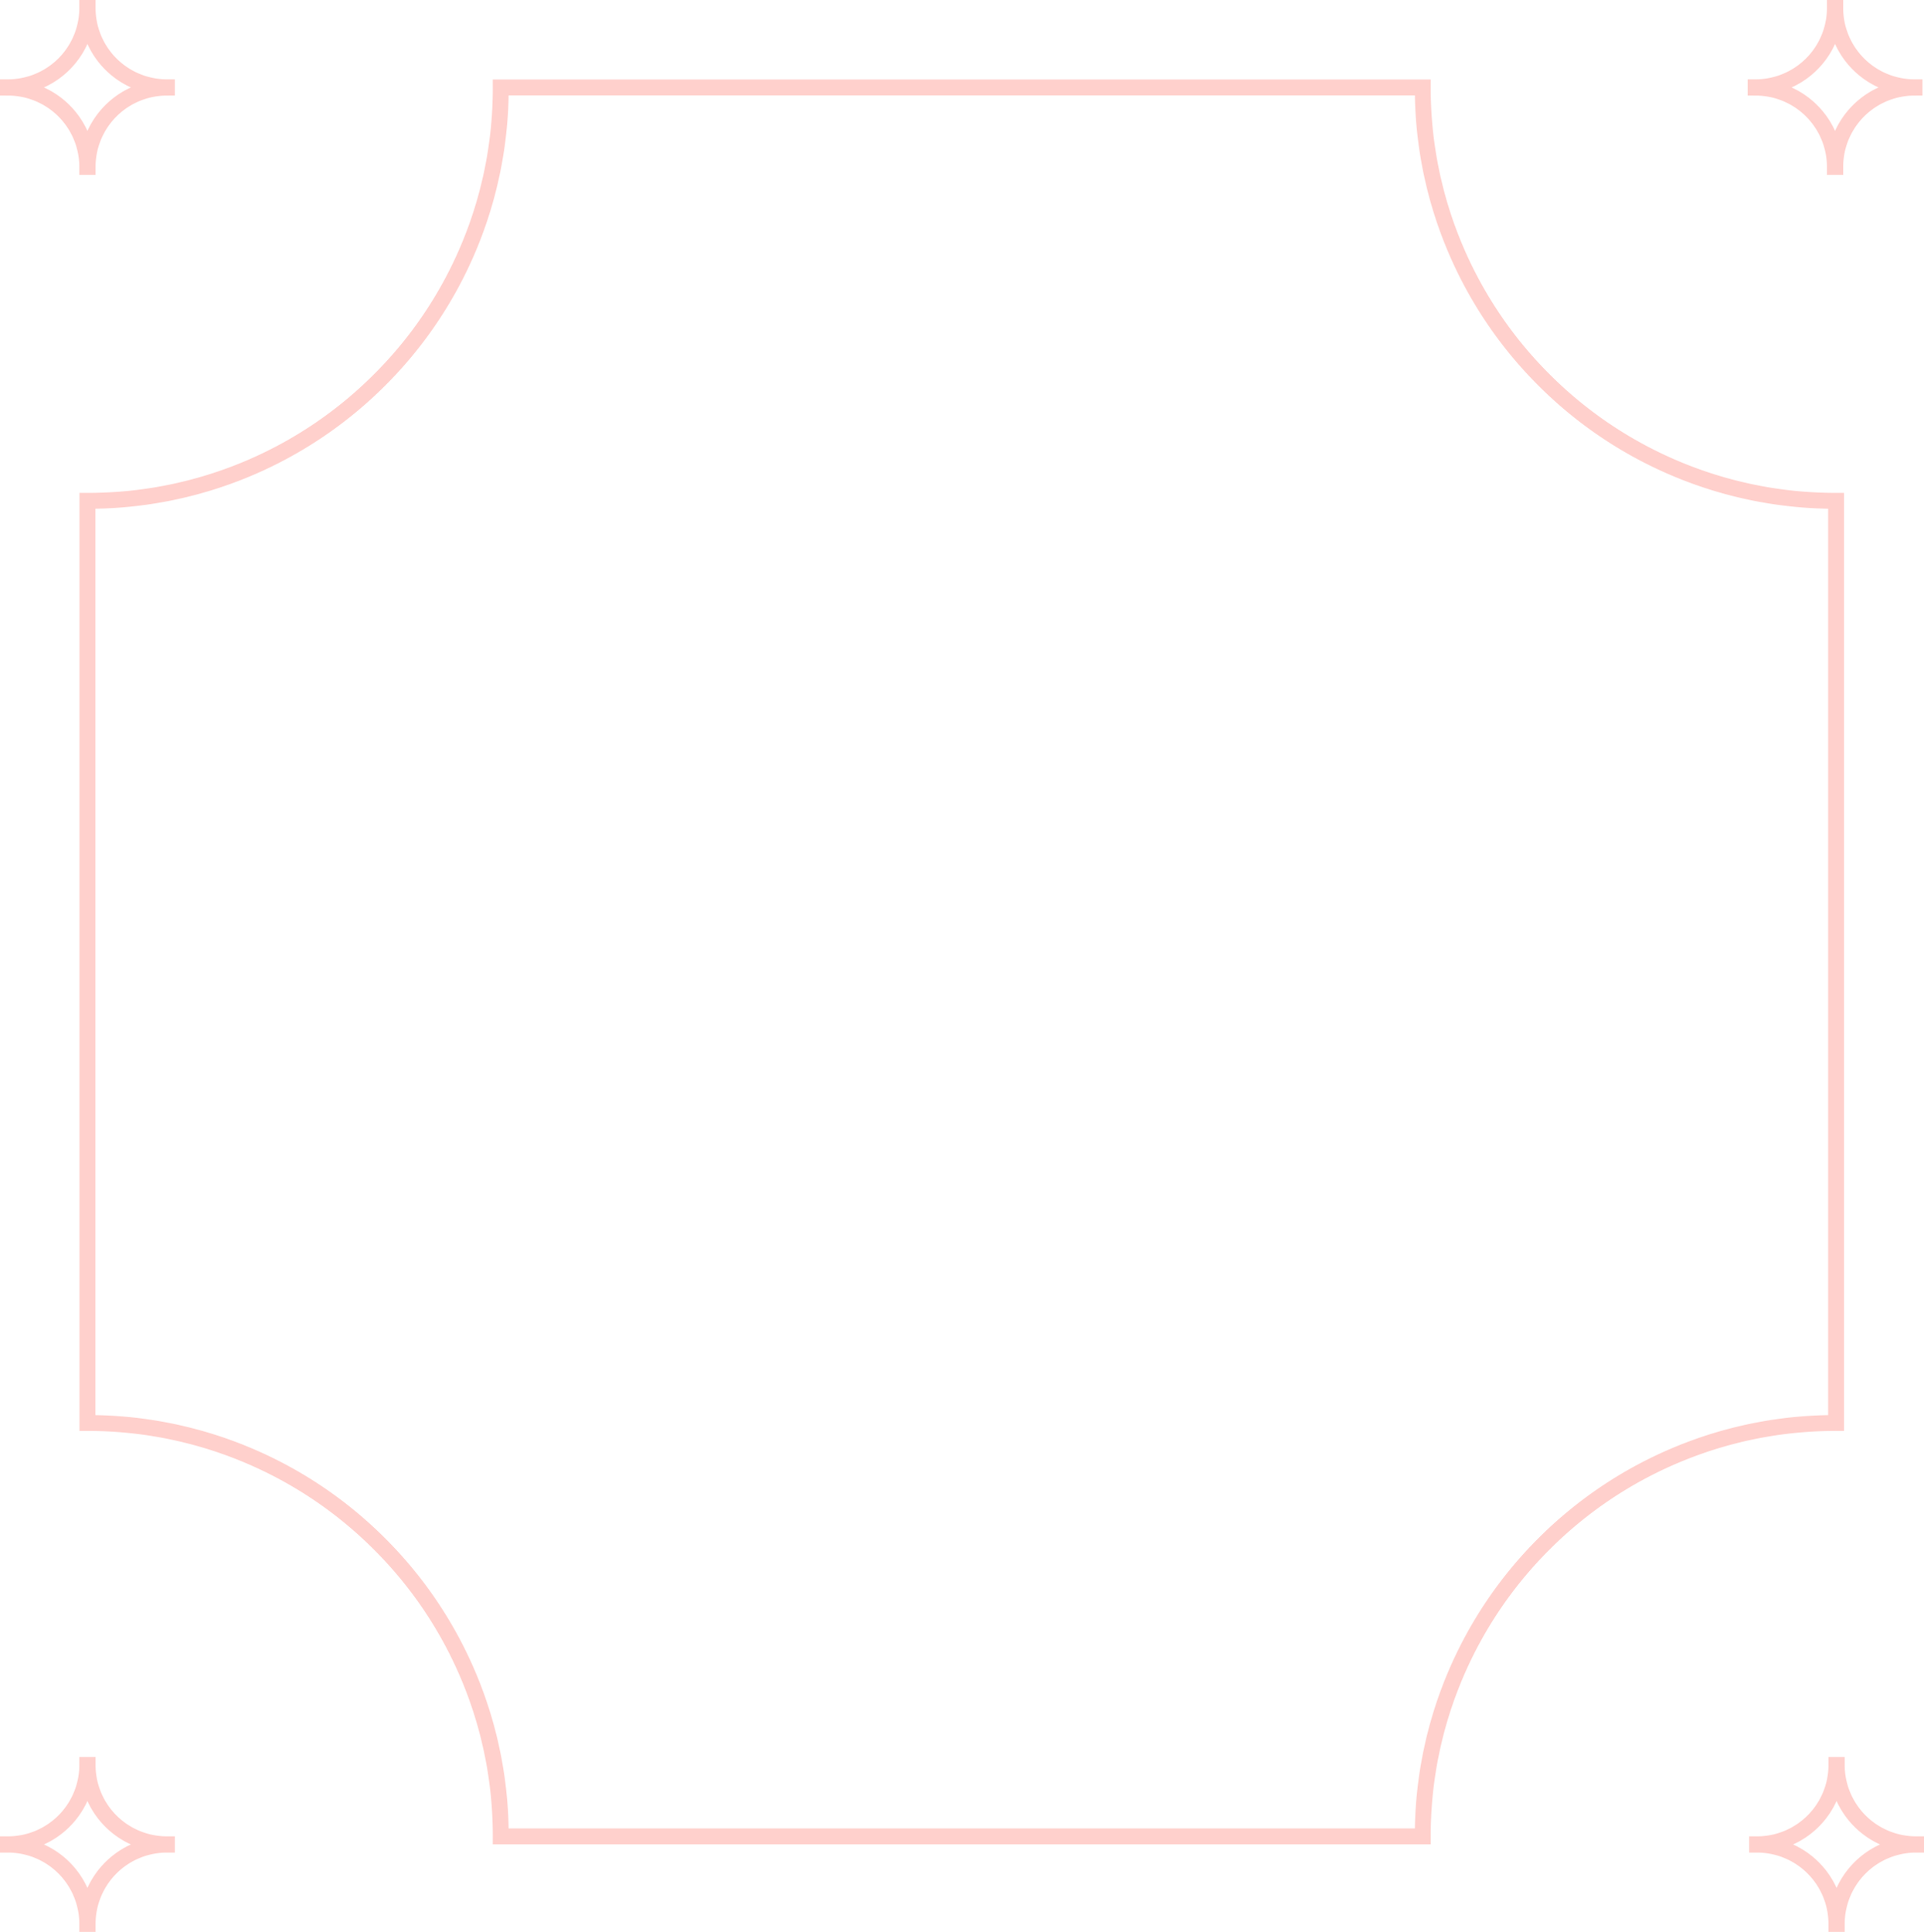 <svg xmlns="http://www.w3.org/2000/svg" width="121.029" height="121.508" viewBox="0 0 121.029 121.508">
  <g id="Group_13329" data-name="Group 13329" transform="translate(22357.434 2832.5)">
    <g id="Group_13317" data-name="Group 13317" transform="translate(-22874.934 -4165)">
      <path id="Subtraction_20" data-name="Subtraction 20" d="M-12126,128h-58a25.849,25.849,0,0,0-2.043-10.12,25.928,25.928,0,0,0-5.573-8.265,25.907,25.907,0,0,0-8.264-5.572A25.842,25.842,0,0,0-12210,102V44l.01,0a25.869,25.869,0,0,0,10.111-2.039,25.948,25.948,0,0,0,8.265-5.572,25.924,25.924,0,0,0,5.572-8.265A25.866,25.866,0,0,0-12184,18h58a25.82,25.82,0,0,0,2.043,10.12,25.924,25.924,0,0,0,5.572,8.265,25.908,25.908,0,0,0,8.265,5.572A25.83,25.83,0,0,0-12100,44l0,58h-.01a25.793,25.793,0,0,0-10.111,2.043,25.911,25.911,0,0,0-8.265,5.572,25.91,25.91,0,0,0-5.572,8.265A25.836,25.836,0,0,0-12126,128h0Z" transform="translate(12732.999 1320)" fill="none" stroke="#ffd0cc" stroke-width="1"/>
    </g>
    <g id="Group_13318" data-name="Group 13318" transform="translate(-22874.934 -4165)">
      <path id="AdobeStock_516046892" d="M0,5.011A4.989,4.989,0,0,1,4.989,10h.022A4.989,4.989,0,0,1,10,5.011V4.989A4.989,4.989,0,0,1,5.011,0H4.989A4.989,4.989,0,0,1,0,4.989Z" transform="translate(518 1333)" fill="none" stroke="#ffd0cc" stroke-width="1"/>
      <path id="AdobeStock_516046892-2" data-name="AdobeStock_516046892" d="M0,5.011A4.989,4.989,0,0,1,4.989,10h.022A4.989,4.989,0,0,1,10,5.011V4.989A4.989,4.989,0,0,1,5.011,0H4.989A4.989,4.989,0,0,1,0,4.989Z" transform="translate(518 1443.508)" fill="none" stroke="#ffd0cc" stroke-width="1"/>
      <path id="AdobeStock_516046892-3" data-name="AdobeStock_516046892" d="M0,5.011A4.989,4.989,0,0,1,4.989,10h.022A4.989,4.989,0,0,1,10,5.011V4.989A4.989,4.989,0,0,1,5.011,0H4.989A4.989,4.989,0,0,1,0,4.989Z" transform="translate(627.934 1333)" fill="none" stroke="#ffd0cc" stroke-width="1"/>
      <path id="AdobeStock_516046892-4" data-name="AdobeStock_516046892" d="M0,5.011A4.989,4.989,0,0,1,4.989,10h.022A4.989,4.989,0,0,1,10,5.011V4.989A4.989,4.989,0,0,1,5.011,0H4.989A4.989,4.989,0,0,1,0,4.989Z" transform="translate(628.03 1443.508)" fill="none" stroke="#ffd0cc" stroke-width="1"/>
    </g>
  </g>
</svg>
